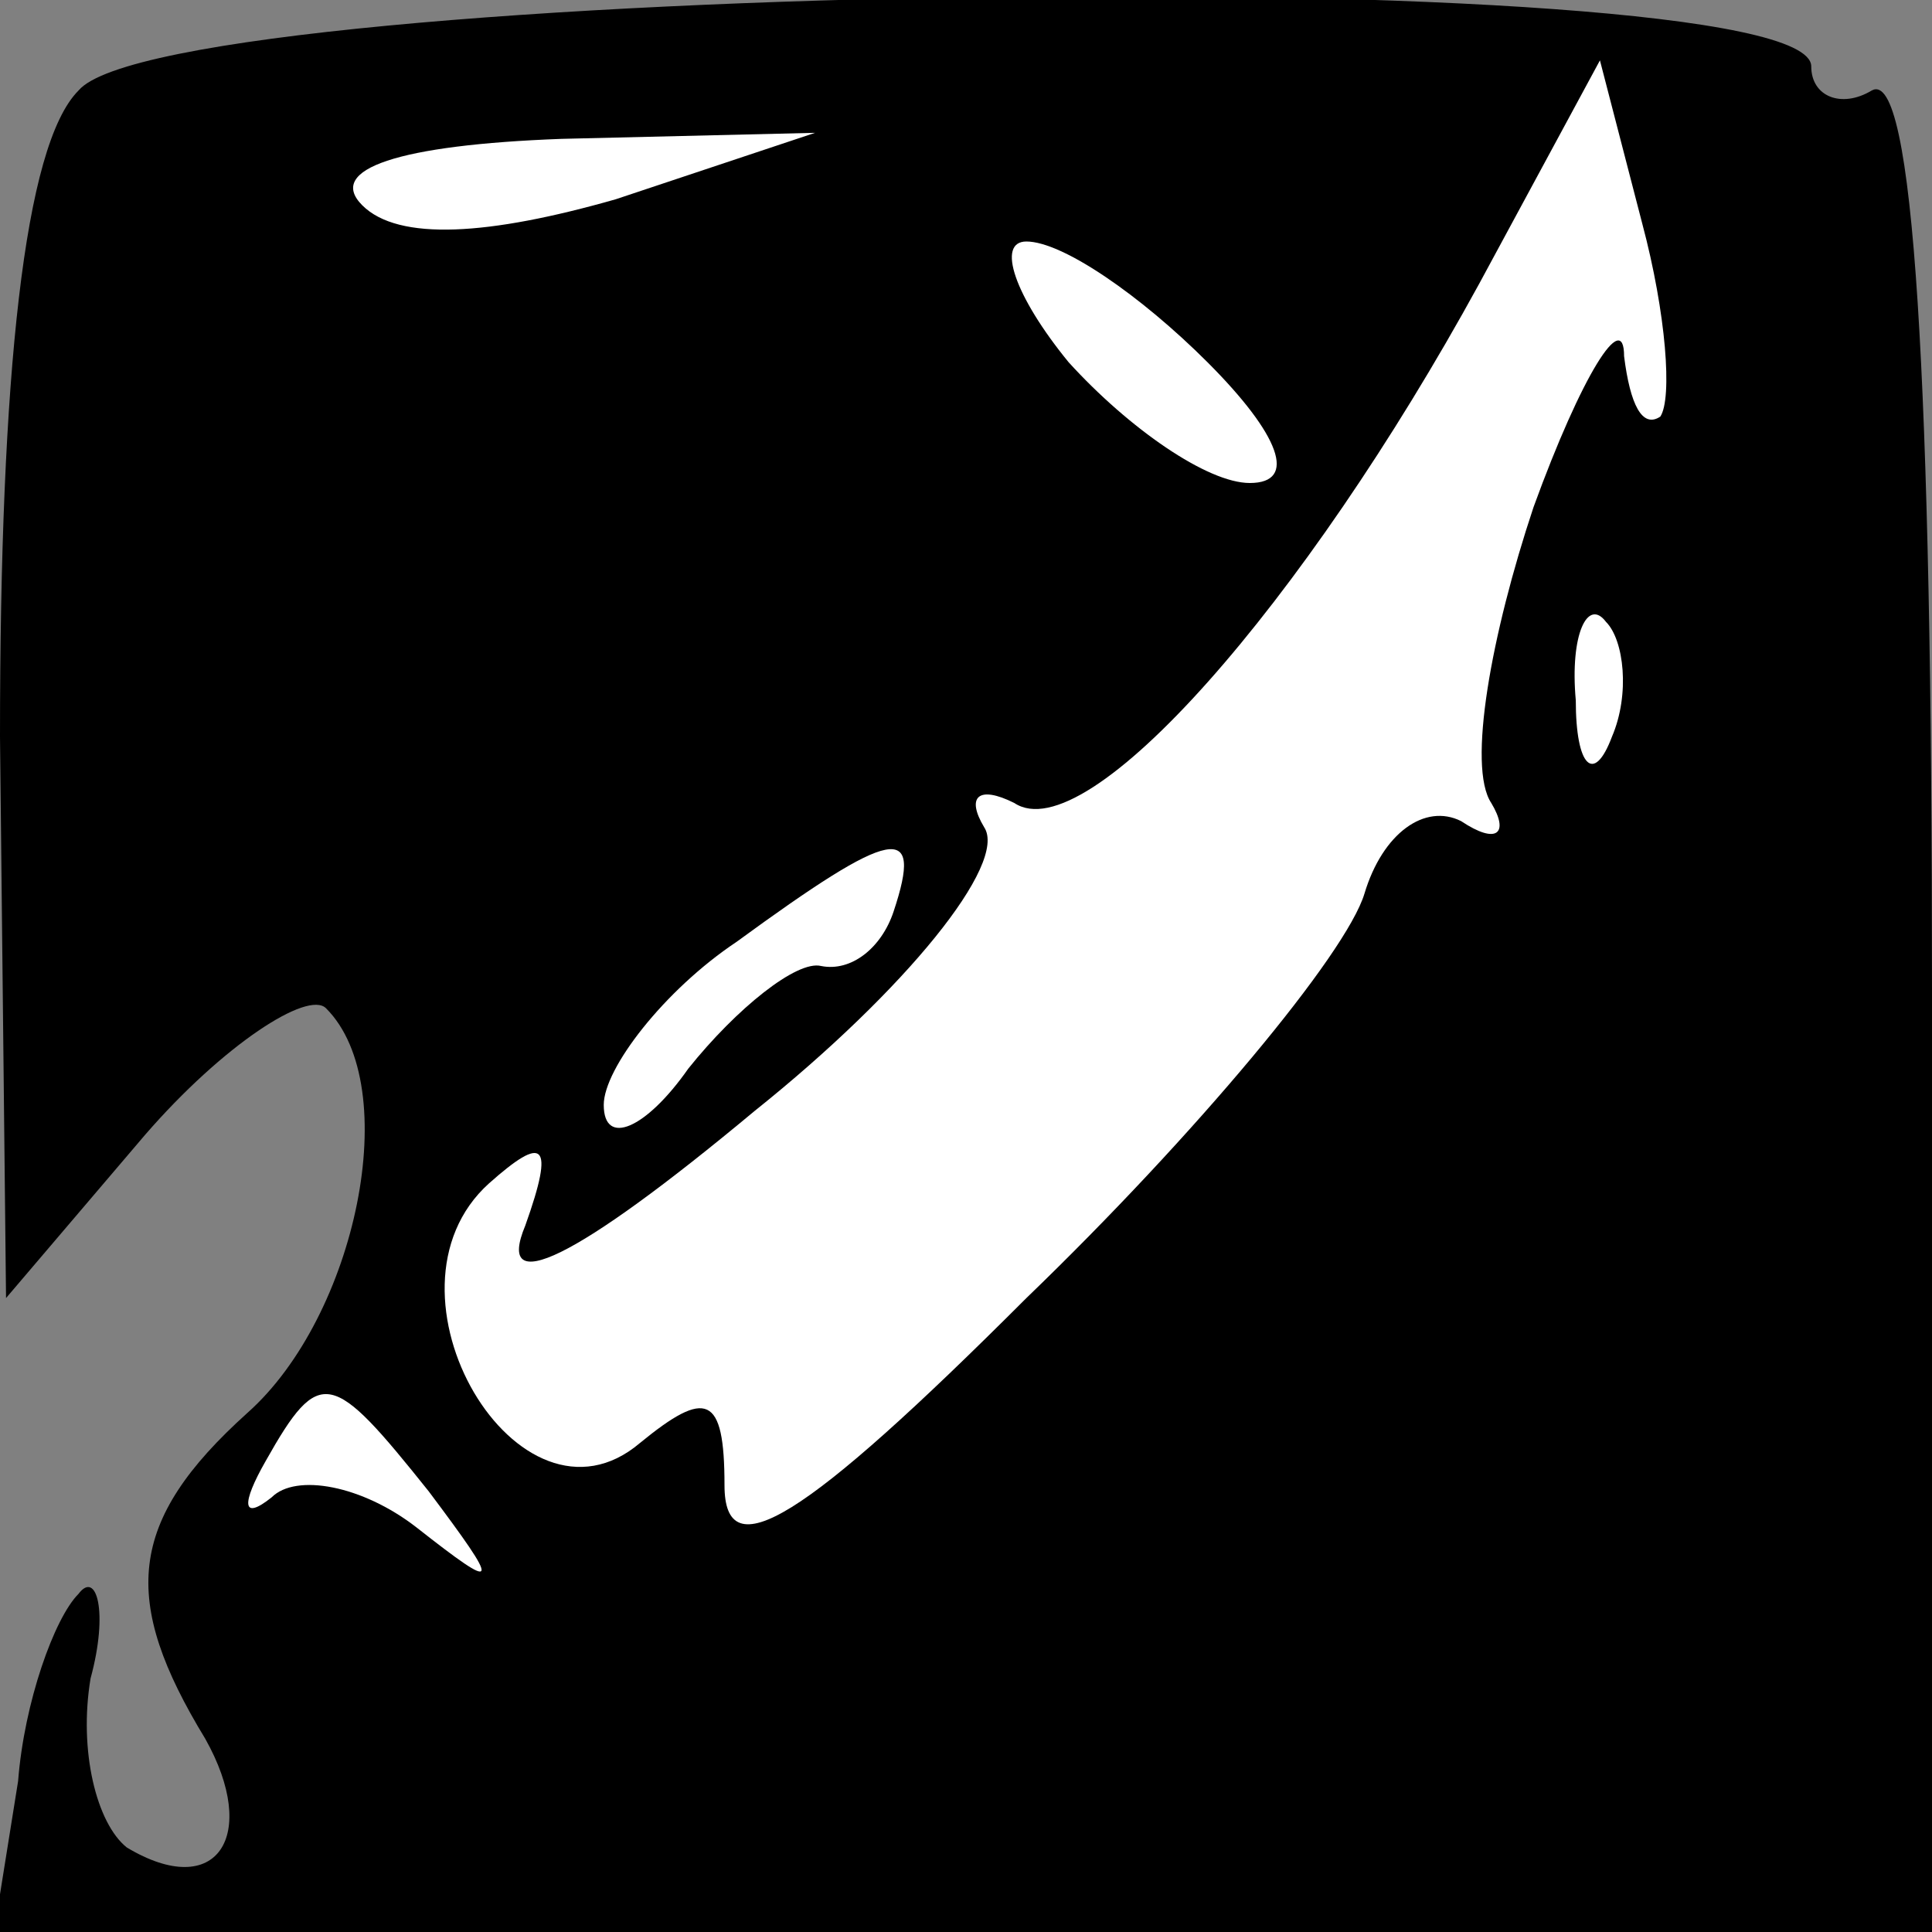 <?xml version="1.0" standalone="no"?>
<!DOCTYPE svg PUBLIC "-//W3C//DTD SVG 20010904//EN"
 "http://www.w3.org/TR/2001/REC-SVG-20010904/DTD/svg10.dtd">
<svg version="1.0" xmlns="http://www.w3.org/2000/svg"
 width="32pt" height="32pt" viewBox="0 0 32 32"
 preserveAspectRatio="xMidYMid meet">
<rect x="0" y="0" width="32" height="32" fill="#808080" stroke="none"/>
<g transform="translate(0,32) scale(0.1,-0.1)"
fill="#000000" stroke="none">
<path fill="#000000" stroke="none" d="M13 305 c-9 -9 -13 -47 -13 -107 l1
-93 23 27 c13 15 27 24 30 21 13 -13 5 -51 -13 -67 -20 -18 -21 -31 -7 -54 9
-16 2 -27 -13 -18 -5 4 -8 16 -6 28 3 11 1 18 -2 14 -4 -4 -9 -18 -10 -31 l-4
-25 161 0 160 0 0 156 c0 101 -3 153 -10 149 -5 -3 -10 -1 -10 4 0 18 -272 14
-287 -4z"/>
<path fill="#ffffff" stroke="none" d="M275 251 c-3 -2 -5 2 -6 10 0 8 -7 -3
-15 -25 -7 -21 -11 -43 -7 -49 3 -5 1 -7 -5 -3 -6 3 -13 -2 -16 -12 -3 -10
-28 -40 -56 -67 -37 -37 -50 -45 -50 -31 0 15 -3 16 -14 7 -20 -17 -45 25 -25
43 9 8 11 7 6 -7 -5 -12 8 -6 38 19 25 20 42 41 38 47 -3 5 -1 7 5 4 12 -8 48
33 77 86 l20 37 7 -27 c4 -15 5 -29 3 -32z"/>
<path fill="#ffffff" stroke="none" d="M102 287 c-21 -6 -36 -7 -42 -1 -6 6 6
10 33 11 l42 1 -33 -11z"/>
<path fill="#ffffff" stroke="none" d="M200 260 c12 -12 15 -20 7 -20 -7 0
-20 9 -30 20 -9 11 -12 20 -7 20 6 0 19 -9 30 -20z"/>
<path fill="#ffffff" stroke="none" d="M267 198 c-3 -8 -6 -5 -6 6 -1 11 2 17
5 13 3 -3 4 -12 1 -19z"/>
<path fill="#ffffff" stroke="none" d="M148 169 c-2 -6 -7 -10 -12 -9 -4 1
-14 -7 -22 -17 -7 -10 -14 -13 -14 -6 0 6 10 19 22 27 26 19 31 20 26 5z"/>
<path fill="#ffffff" stroke="none" d="M71 73 c12 -16 12 -17 -2 -6 -9 7 -20
9 -24 5 -5 -4 -5 -1 -1 6 9 16 11 15 27 -5z"/>
</g>
</svg>
